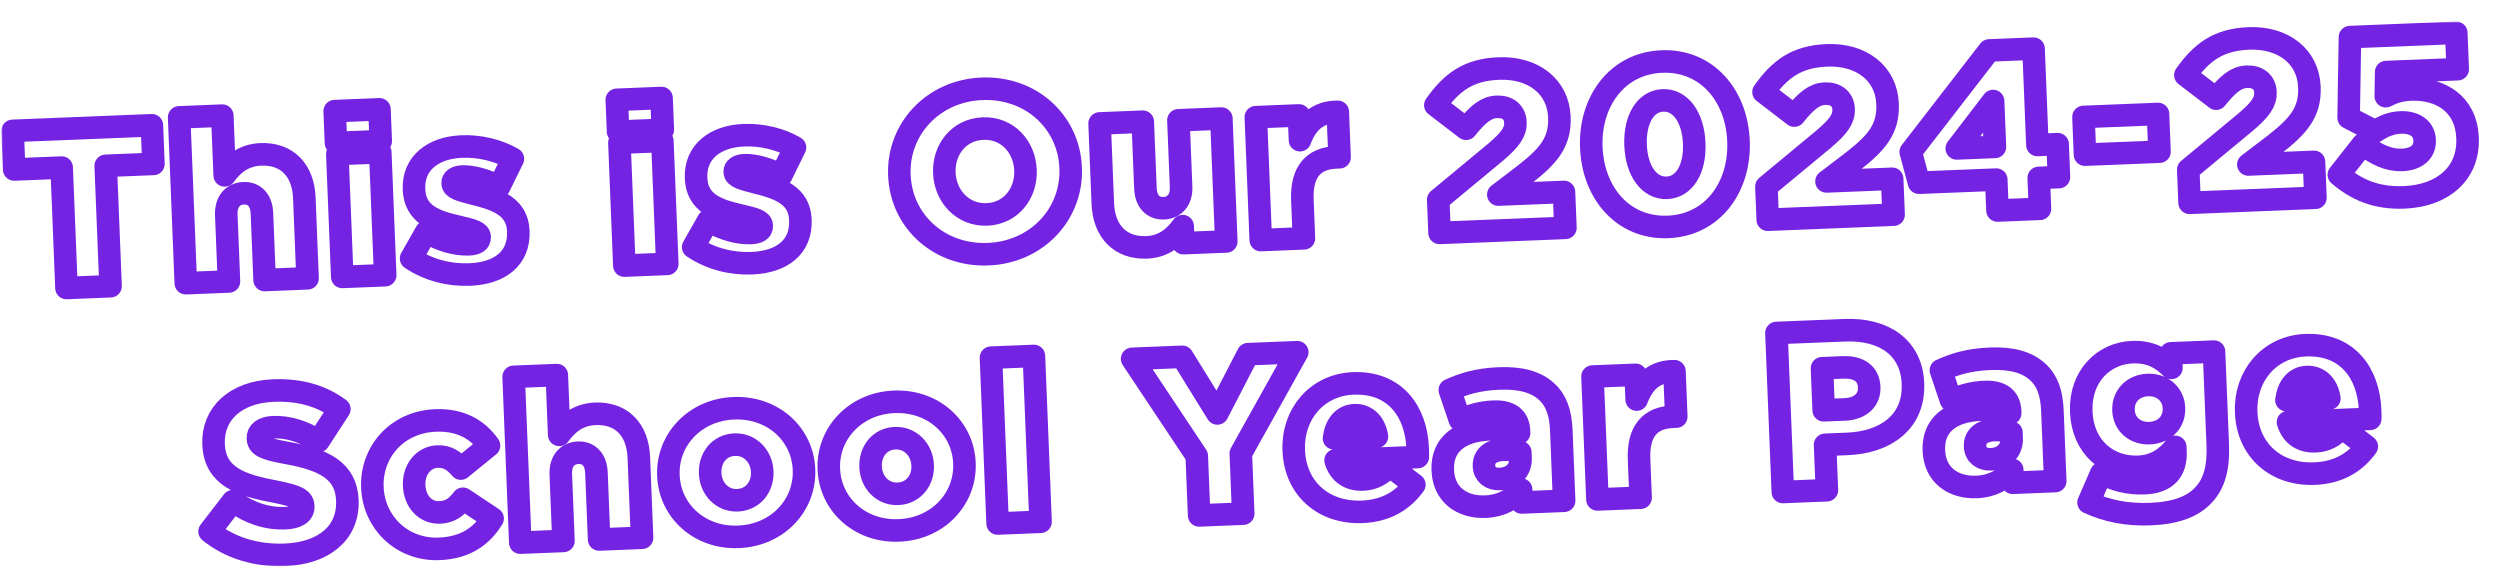 <svg xmlns="http://www.w3.org/2000/svg" fill="none" viewBox="0 0 651 148" height="148" width="651">
<g filter="url(#filter0_d_1765_827)">
<mask fill="black" height="142" width="646" y="0.654" x="5.185" maskUnits="userSpaceOnUse" id="path-1-outside-1_1765_827">
<rect height="142" width="646" y="0.654" x="5.185" fill="white"></rect>
<path d="M22.209 70.093L20.951 38.742L8.588 39.238L8.185 29.182L44.445 27.727L44.849 37.783L32.427 38.281L33.684 69.632L22.209 70.093Z"></path>
<path d="M53.277 68.846L51.545 25.665L62.784 25.214L63.408 40.771C65.372 38.026 68.232 35.482 72.787 35.3C79.589 35.027 83.851 39.358 84.143 46.634L84.983 67.574L73.803 68.023L73.108 50.691C72.966 47.142 71.056 45.323 68.335 45.432C65.614 45.541 63.679 47.514 63.821 51.064L64.516 68.395L53.277 68.846Z"></path>
<path d="M92.384 32.321L92.052 24.04L103.705 23.572L104.037 31.854L92.384 32.321ZM94.021 67.212L92.737 35.21L103.917 34.762L105.201 66.763L94.021 67.212Z"></path>
<path d="M127.221 66.591C121.838 66.807 116.45 65.423 111.945 62.404L115.874 55.493C119.639 57.771 123.652 58.854 126.964 58.721C128.917 58.643 129.839 58.013 129.794 56.889L129.789 56.771C129.737 55.47 127.882 55.011 124.472 54.2C118.077 52.797 112.963 50.87 112.707 44.481L112.702 44.363C112.429 37.56 117.72 33.556 125.114 33.26C129.787 33.072 134.692 34.238 138.454 36.457L134.894 43.709C131.505 41.95 127.852 40.97 125.309 41.072C123.593 41.141 122.732 41.828 122.77 42.774L122.775 42.892C122.824 44.134 124.741 44.65 128.094 45.523C134.494 47.043 139.61 49.03 139.859 55.241L139.864 55.36C140.146 62.399 135.029 66.277 127.221 66.591Z"></path>
<path d="M165.839 29.374L165.507 21.093L177.16 20.625L177.493 28.907L165.839 29.374ZM167.476 64.265L166.192 32.263L177.372 31.815L178.656 63.816L167.476 64.265Z"></path>
<path d="M200.676 63.644C195.293 63.86 189.906 62.476 185.4 59.458L189.329 52.546C193.094 54.824 197.107 55.907 200.42 55.774C202.372 55.696 203.295 55.066 203.249 53.943L203.245 53.824C203.192 52.523 201.337 52.064 197.928 51.253C191.532 49.85 186.419 47.923 186.162 41.534L186.158 41.416C185.885 34.613 191.175 30.609 198.569 30.313C203.242 30.125 208.147 31.291 211.909 33.51L208.349 40.763C204.961 39.003 201.307 38.023 198.764 38.126C197.048 38.194 196.187 38.881 196.225 39.827L196.23 39.945C196.28 41.188 198.196 41.703 201.549 42.576C207.95 44.096 213.065 46.084 213.315 52.294L213.319 52.413C213.602 59.452 208.484 63.331 200.676 63.644Z"></path>
<path d="M262.2 61.294C249.424 61.807 239.577 52.663 239.1 40.773L239.095 40.655C238.618 28.765 247.814 18.739 260.591 18.226C273.368 17.714 283.215 26.858 283.691 38.747L283.696 38.866C284.173 50.755 274.977 60.782 262.2 61.294ZM261.903 50.938C268.174 50.686 272.169 45.431 271.93 39.456L271.925 39.338C271.683 33.304 267.217 28.329 260.888 28.583C254.559 28.837 250.563 34.092 250.803 40.067L250.807 40.185C251.047 46.159 255.574 51.192 261.903 50.938Z"></path>
<path d="M303.487 59.519C296.685 59.792 292.361 55.404 292.069 48.128L291.232 27.247L302.471 26.796L303.166 44.128C303.306 47.618 305.216 49.437 307.937 49.328C310.658 49.219 312.593 47.245 312.453 43.755L311.758 26.424L322.938 25.975L324.221 57.977L313.042 58.425L312.864 53.989C310.9 56.733 308.042 59.337 303.487 59.519Z"></path>
<path d="M333.2 57.616L331.916 25.615L343.155 25.164L343.414 31.611C345.072 27.161 347.916 24.203 353.249 24.226L353.723 36.056L352.777 36.094C346.921 36.329 343.744 39.834 344.038 47.169L344.439 57.165L333.2 57.616Z"></path>
<path d="M379.758 55.748L379.411 47.112L394.434 34.66C398.158 31.489 399.618 29.475 399.518 26.991C399.412 24.329 397.514 22.805 394.674 22.919C391.894 23.031 389.772 24.775 386.668 28.632L378.661 22.495C382.867 16.58 387.177 13.267 395.163 12.946C404.213 12.583 410.64 17.717 410.954 25.525L410.958 25.643C411.224 32.268 407.931 35.837 401.957 40.52L395.058 45.773L412.153 45.088L412.528 54.434L379.758 55.748Z"></path>
<path d="M439.24 54.192C427.469 54.664 419.745 45.257 419.275 33.545L419.27 33.427C418.8 21.715 425.86 11.596 437.631 11.124C449.402 10.652 457.127 20.058 457.596 31.771L457.601 31.889C458.071 43.601 451.071 53.717 439.24 54.192ZM438.951 44.013C443.564 43.828 446.335 39.036 446.071 32.47L446.066 32.352C445.801 25.727 442.532 21.059 437.919 21.244C433.364 21.427 430.535 26.221 430.8 32.846L430.805 32.964C431.071 39.589 434.337 44.198 438.951 44.013Z"></path>
<path d="M465.217 52.32L464.87 43.684L479.894 31.232C483.617 28.061 485.077 26.047 484.977 23.562C484.871 20.901 482.973 19.377 480.133 19.491C477.353 19.602 475.231 21.346 472.127 25.204L464.12 19.067C468.326 13.151 472.637 9.838 480.622 9.518C489.672 9.155 496.099 14.288 496.413 22.096L496.417 22.215C496.683 28.84 493.39 32.408 487.416 37.092L480.517 42.345L497.612 41.659L497.987 51.005L465.217 52.32Z"></path>
<path d="M525.042 49.92L524.719 41.875L504.607 42.682L502.449 34.652L522.896 8.237L534.43 7.774L535.437 32.854L540.701 32.643L541.045 41.22L535.781 41.431L536.103 49.476L525.042 49.92ZM514.44 33.756L524.378 33.357L523.898 21.409L514.44 33.756Z"></path>
<path d="M547.829 35.379L547.435 25.56L566.837 24.781L567.231 34.6L547.829 35.379Z"></path>
<path d="M575.065 47.913L574.718 39.277L589.741 26.825C593.465 23.654 594.925 21.64 594.825 19.156C594.718 16.494 592.821 14.97 589.981 15.084C587.201 15.196 585.079 16.94 581.975 20.797L573.968 14.66C578.174 8.744 582.484 5.431 590.47 5.111C599.52 4.748 605.947 9.882 606.26 17.69L606.265 17.808C606.531 24.433 603.238 28.002 597.264 32.685L590.365 37.938L607.46 37.252L607.835 46.599L575.065 47.913Z"></path>
<path d="M630.939 46.501C623.604 46.795 618.415 44.456 613.935 40.607L620.193 32.654C623.619 35.36 626.88 36.888 630.429 36.746C634.215 36.594 636.387 34.611 636.268 31.653L636.263 31.535C636.142 28.518 633.587 26.843 629.978 26.988C627.435 27.09 625.341 28.063 623.436 29.324L616.48 25.752L616.823 4.765L644.506 3.654L644.886 13.118L626.253 13.866L626.149 20.15C628.007 19.187 629.935 18.517 632.715 18.406C640.168 18.107 647.078 21.977 647.438 30.968L647.443 31.086C647.811 40.255 640.995 46.098 630.939 46.501Z"></path>
<path d="M79.147 139.576C71.812 139.871 64.798 137.841 59.469 133.493L65.552 125.606C69.823 128.693 74.387 130.228 79.178 130.036C82.314 129.91 83.927 128.779 83.856 127.005L83.851 126.886C83.78 125.112 82.384 124.279 76.651 123.146C67.756 121.489 60.854 119.277 60.515 110.819L60.51 110.7C60.202 103.01 66.071 97.206 76.009 96.807C83.048 96.525 88.625 98.197 93.265 101.625L87.853 109.959C83.958 107.39 79.763 106.195 76.095 106.342C73.315 106.454 71.999 107.632 72.061 109.17L72.066 109.289C72.142 111.182 73.595 111.953 79.444 113.022C88.991 114.712 95.03 117.551 95.341 125.3L95.346 125.418C95.685 133.877 89.202 139.173 79.147 139.576Z"></path>
<path d="M119.275 138.026C109.574 138.415 102.231 131.126 101.868 122.076L101.863 121.957C101.5 112.907 108.174 104.996 118.289 104.59C124.855 104.327 129.346 106.991 132.238 111.141L124.894 117.123C123.214 115.117 121.446 113.884 118.784 113.991C115.117 114.138 112.585 117.498 112.742 121.402L112.747 121.521C112.913 125.661 115.641 128.692 119.427 128.54C122.148 128.431 123.814 127.12 125.446 124.981L133.177 130.121C130.395 134.617 126.255 137.746 119.275 138.026Z"></path>
<path d="M140.381 136.409L138.649 93.228L149.888 92.777L150.512 108.334C152.475 105.589 155.336 103.045 159.89 102.862C166.693 102.589 170.955 106.921 171.247 114.197L172.087 135.137L160.907 135.585L160.212 118.254C160.069 114.705 158.159 112.885 155.438 112.994C152.717 113.104 150.782 115.077 150.925 118.626L151.62 135.958L140.381 136.409Z"></path>
<path d="M197.186 134.9C187.011 135.308 179.316 128.093 178.951 118.983L178.946 118.865C178.58 109.755 185.727 101.826 195.961 101.415C206.194 101.005 213.89 108.22 214.255 117.33L214.26 117.448C214.625 126.558 207.478 134.487 197.186 134.9ZM196.922 125.372C201.003 125.208 203.535 121.848 203.381 118.003L203.376 117.885C203.217 113.922 200.185 110.725 196.222 110.884C192.141 111.048 189.668 114.406 189.825 118.31L189.83 118.428C189.986 122.332 192.959 125.531 196.922 125.372Z"></path>
<path d="M238.962 133.224C228.788 133.632 221.092 126.417 220.727 117.307L220.722 117.189C220.357 108.079 227.504 100.15 237.737 99.739C247.971 99.329 255.666 106.544 256.031 115.654L256.036 115.772C256.402 124.882 249.255 132.811 238.962 133.224ZM238.698 123.696C242.78 123.532 245.311 120.172 245.157 116.327L245.152 116.209C244.993 112.246 241.962 109.049 237.999 109.208C233.917 109.372 231.445 112.73 231.602 116.634L231.606 116.752C231.763 120.656 234.735 123.855 238.698 123.696Z"></path>
<path d="M264.677 131.422L262.945 88.241L274.125 87.793L275.857 130.974L264.677 131.422Z"></path>
<path d="M317.153 129.317L316.531 113.819L299.698 88.544L312.771 88.02L321.894 102.762L329.866 87.334L342.702 86.819L328 113.181L328.628 128.857L317.153 129.317Z"></path>
<path d="M359.614 128.384C349.558 128.787 342.189 122.329 341.793 112.45L341.788 112.332C341.413 102.986 347.801 95.324 357.265 94.944C368.268 94.503 373.68 102.402 374.057 111.808C374.086 112.517 374.119 113.346 374.091 114.117L352.677 114.976C353.705 118.43 356.319 120.103 359.809 119.963C362.53 119.854 364.56 118.765 366.777 116.425L373.195 121.322C370.275 125.349 365.943 128.13 359.614 128.384ZM352.27 109.245L363.45 108.797C362.893 105.264 360.673 103.102 357.598 103.225C354.64 103.344 352.719 105.672 352.27 109.245Z"></path>
<path d="M391.699 127.038C385.606 127.282 380.85 123.918 380.596 117.589L380.591 117.47C380.323 110.786 385.216 107.213 392.728 106.911C395.685 106.793 398.605 107.209 400.468 107.845L400.446 107.313C400.311 103.941 398.165 102.131 393.846 102.304C390.475 102.44 387.901 103.254 385.045 104.435L382.422 96.66C385.971 95.037 389.776 93.877 395.277 93.656C401.015 93.426 404.973 94.63 407.619 97.071C410.139 99.34 411.278 102.612 411.458 107.108L412.196 125.504L401.135 125.948L400.999 122.576C398.849 125.092 395.898 126.869 391.699 127.038ZM395.439 119.837C398.751 119.704 400.975 117.541 400.847 114.347L400.788 112.868C399.586 112.442 397.974 112.152 396.318 112.218C393.064 112.349 391.233 113.962 391.331 116.388L391.335 116.506C391.423 118.695 393.132 119.93 395.439 119.837Z"></path>
<path d="M420.87 125.156L419.586 93.155L430.825 92.704L431.084 99.152C432.742 94.701 435.585 91.743 440.919 91.766L441.393 103.596L440.447 103.634C434.591 103.869 431.413 107.374 431.708 114.709L432.109 124.705L420.87 125.156Z"></path>
<path d="M469.143 123.22L467.482 81.813L485.286 81.099C495.697 80.681 502.657 85.793 503.022 94.903L503.027 95.021C503.421 104.84 496.115 110.288 485.881 110.699L480.144 110.929L480.618 122.759L469.143 123.22ZM479.783 101.938L485.284 101.717C489.307 101.556 491.762 99.265 491.632 96.011L491.627 95.893C491.485 92.344 488.867 90.612 484.786 90.776L479.344 90.995L479.783 101.938Z"></path>
<path d="M519.581 121.907C513.488 122.152 508.732 118.788 508.478 112.458L508.473 112.34C508.205 105.656 513.098 102.082 520.61 101.781C523.568 101.662 526.488 102.078 528.35 102.715L528.329 102.182C528.193 98.811 526.047 97.001 521.729 97.174C518.357 97.309 515.783 98.124 512.927 99.305L510.305 91.53C513.854 89.906 517.658 88.746 523.159 88.526C528.897 88.296 532.856 89.499 535.501 91.941C538.022 94.21 539.16 97.482 539.34 101.977L540.078 120.374L529.017 120.818L528.882 117.446C526.731 119.961 523.781 121.739 519.581 121.907ZM523.321 114.707C526.634 114.574 528.857 112.411 528.729 109.217L528.67 107.738C527.468 107.312 525.857 107.021 524.2 107.088C520.947 107.218 519.116 108.832 519.213 111.257L519.218 111.376C519.306 113.564 521.014 114.799 523.321 114.707Z"></path>
<path d="M564.871 128.977C558.719 129.224 553.462 128.132 548.753 125.951L552.062 118.353C555.569 120.108 559.045 121.094 563.363 120.921C568.923 120.698 571.592 117.806 571.388 112.719L571.338 111.477C569.195 114.17 566.325 116.477 561.711 116.662C553.844 116.978 547.227 111.555 546.86 102.387L546.855 102.269C546.485 93.041 552.764 87.101 560.099 86.807C564.949 86.612 567.867 88.45 570.335 90.899L570.183 87.113L581.422 86.662L582.397 110.974C582.632 116.83 581.497 121.023 578.769 123.917C575.989 126.991 571.555 128.709 564.871 128.977ZM564.677 107.893C568.522 107.739 571.136 104.968 570.994 101.419L570.989 101.3C570.847 97.751 567.96 95.201 564.174 95.353C560.329 95.507 557.715 98.278 557.86 101.886L557.864 102.005C558.007 105.554 560.832 108.047 564.677 107.893Z"></path>
<path d="M607.627 118.434C597.571 118.838 590.202 112.379 589.806 102.501L589.801 102.382C589.426 93.036 595.814 85.374 605.278 84.994C616.28 84.553 621.693 92.453 622.07 101.858C622.098 102.568 622.132 103.396 622.103 104.167L600.69 105.026C601.717 108.481 604.332 110.153 607.822 110.013C610.543 109.904 612.573 108.815 614.79 106.475L621.207 111.372C618.288 115.4 613.956 118.18 607.627 118.434ZM600.282 99.296L611.462 98.847C610.906 95.315 608.686 93.152 605.61 93.276C602.653 93.394 600.732 95.723 600.282 99.296Z"></path>
</mask>
<path fill="white" d="M22.209 70.093L20.951 38.742L8.588 39.238L8.185 29.182L44.445 27.727L44.849 37.783L32.427 38.281L33.684 69.632L22.209 70.093Z"></path>
<path fill="white" d="M53.277 68.846L51.545 25.665L62.784 25.214L63.408 40.771C65.372 38.026 68.232 35.482 72.787 35.3C79.589 35.027 83.851 39.358 84.143 46.634L84.983 67.574L73.803 68.023L73.108 50.691C72.966 47.142 71.056 45.323 68.335 45.432C65.614 45.541 63.679 47.514 63.821 51.064L64.516 68.395L53.277 68.846Z"></path>
<path fill="white" d="M92.384 32.321L92.052 24.04L103.705 23.572L104.037 31.854L92.384 32.321ZM94.021 67.212L92.737 35.21L103.917 34.762L105.201 66.763L94.021 67.212Z"></path>
<path fill="white" d="M127.221 66.591C121.838 66.807 116.45 65.423 111.945 62.404L115.874 55.493C119.639 57.771 123.652 58.854 126.964 58.721C128.917 58.643 129.839 58.013 129.794 56.889L129.789 56.771C129.737 55.47 127.882 55.011 124.472 54.2C118.077 52.797 112.963 50.87 112.707 44.481L112.702 44.363C112.429 37.56 117.72 33.556 125.114 33.26C129.787 33.072 134.692 34.238 138.454 36.457L134.894 43.709C131.505 41.95 127.852 40.97 125.309 41.072C123.593 41.141 122.732 41.828 122.77 42.774L122.775 42.892C122.824 44.134 124.741 44.65 128.094 45.523C134.494 47.043 139.61 49.03 139.859 55.241L139.864 55.36C140.146 62.399 135.029 66.277 127.221 66.591Z"></path>
<path fill="white" d="M165.839 29.374L165.507 21.093L177.16 20.625L177.493 28.907L165.839 29.374ZM167.476 64.265L166.192 32.263L177.372 31.815L178.656 63.816L167.476 64.265Z"></path>
<path fill="white" d="M200.676 63.644C195.293 63.86 189.906 62.476 185.4 59.458L189.329 52.546C193.094 54.824 197.107 55.907 200.42 55.774C202.372 55.696 203.295 55.066 203.249 53.943L203.245 53.824C203.192 52.523 201.337 52.064 197.928 51.253C191.532 49.85 186.419 47.923 186.162 41.534L186.158 41.416C185.885 34.613 191.175 30.609 198.569 30.313C203.242 30.125 208.147 31.291 211.909 33.51L208.349 40.763C204.961 39.003 201.307 38.023 198.764 38.126C197.048 38.194 196.187 38.881 196.225 39.827L196.23 39.945C196.28 41.188 198.196 41.703 201.549 42.576C207.95 44.096 213.065 46.084 213.315 52.294L213.319 52.413C213.602 59.452 208.484 63.331 200.676 63.644Z"></path>
<path fill="white" d="M262.2 61.294C249.424 61.807 239.577 52.663 239.1 40.773L239.095 40.655C238.618 28.765 247.814 18.739 260.591 18.226C273.368 17.714 283.215 26.858 283.691 38.747L283.696 38.866C284.173 50.755 274.977 60.782 262.2 61.294ZM261.903 50.938C268.174 50.686 272.169 45.431 271.93 39.456L271.925 39.338C271.683 33.304 267.217 28.329 260.888 28.583C254.559 28.837 250.563 34.092 250.803 40.067L250.807 40.185C251.047 46.159 255.574 51.192 261.903 50.938Z"></path>
<path fill="white" d="M303.487 59.519C296.685 59.792 292.361 55.404 292.069 48.128L291.232 27.247L302.471 26.796L303.166 44.128C303.306 47.618 305.216 49.437 307.937 49.328C310.658 49.219 312.593 47.245 312.453 43.755L311.758 26.424L322.938 25.975L324.221 57.977L313.042 58.425L312.864 53.989C310.9 56.733 308.042 59.337 303.487 59.519Z"></path>
<path fill="white" d="M333.2 57.616L331.916 25.615L343.155 25.164L343.414 31.611C345.072 27.161 347.916 24.203 353.249 24.226L353.723 36.056L352.777 36.094C346.921 36.329 343.744 39.834 344.038 47.169L344.439 57.165L333.2 57.616Z"></path>
<path fill="white" d="M379.758 55.748L379.411 47.112L394.434 34.66C398.158 31.489 399.618 29.475 399.518 26.991C399.412 24.329 397.514 22.805 394.674 22.919C391.894 23.031 389.772 24.775 386.668 28.632L378.661 22.495C382.867 16.58 387.177 13.267 395.163 12.946C404.213 12.583 410.64 17.717 410.954 25.525L410.958 25.643C411.224 32.268 407.931 35.837 401.957 40.52L395.058 45.773L412.153 45.088L412.528 54.434L379.758 55.748Z"></path>
<path fill="white" d="M439.24 54.192C427.469 54.664 419.745 45.257 419.275 33.545L419.27 33.427C418.8 21.715 425.86 11.596 437.631 11.124C449.402 10.652 457.127 20.058 457.596 31.771L457.601 31.889C458.071 43.601 451.071 53.717 439.24 54.192ZM438.951 44.013C443.564 43.828 446.335 39.036 446.071 32.47L446.066 32.352C445.801 25.727 442.532 21.059 437.919 21.244C433.364 21.427 430.535 26.221 430.8 32.846L430.805 32.964C431.071 39.589 434.337 44.198 438.951 44.013Z"></path>
<path fill="white" d="M465.217 52.32L464.87 43.684L479.894 31.232C483.617 28.061 485.077 26.047 484.977 23.562C484.871 20.901 482.973 19.377 480.133 19.491C477.353 19.602 475.231 21.346 472.127 25.204L464.12 19.067C468.326 13.151 472.637 9.838 480.622 9.518C489.672 9.155 496.099 14.288 496.413 22.096L496.417 22.215C496.683 28.84 493.39 32.408 487.416 37.092L480.517 42.345L497.612 41.659L497.987 51.005L465.217 52.32Z"></path>
<path fill="white" d="M525.042 49.92L524.719 41.875L504.607 42.682L502.449 34.652L522.896 8.237L534.43 7.774L535.437 32.854L540.701 32.643L541.045 41.22L535.781 41.431L536.103 49.476L525.042 49.92ZM514.44 33.756L524.378 33.357L523.898 21.409L514.44 33.756Z"></path>
<path fill="white" d="M547.829 35.379L547.435 25.56L566.837 24.781L567.231 34.6L547.829 35.379Z"></path>
<path fill="white" d="M575.065 47.913L574.718 39.277L589.741 26.825C593.465 23.654 594.925 21.64 594.825 19.156C594.718 16.494 592.821 14.97 589.981 15.084C587.201 15.196 585.079 16.94 581.975 20.797L573.968 14.66C578.174 8.744 582.484 5.431 590.47 5.111C599.52 4.748 605.947 9.882 606.26 17.69L606.265 17.808C606.531 24.433 603.238 28.002 597.264 32.685L590.365 37.938L607.46 37.252L607.835 46.599L575.065 47.913Z"></path>
<path fill="white" d="M630.939 46.501C623.604 46.795 618.415 44.456 613.935 40.607L620.193 32.654C623.619 35.36 626.88 36.888 630.429 36.746C634.215 36.594 636.387 34.611 636.268 31.653L636.263 31.535C636.142 28.518 633.587 26.843 629.978 26.988C627.435 27.09 625.341 28.063 623.436 29.324L616.48 25.752L616.823 4.765L644.506 3.654L644.886 13.118L626.253 13.866L626.149 20.15C628.007 19.187 629.935 18.517 632.715 18.406C640.168 18.107 647.078 21.977 647.438 30.968L647.443 31.086C647.811 40.255 640.995 46.098 630.939 46.501Z"></path>
<path fill="white" d="M79.147 139.576C71.812 139.871 64.798 137.841 59.469 133.493L65.552 125.606C69.823 128.693 74.387 130.228 79.178 130.036C82.314 129.91 83.927 128.779 83.856 127.005L83.851 126.886C83.78 125.112 82.384 124.279 76.651 123.146C67.756 121.489 60.854 119.277 60.515 110.819L60.51 110.7C60.202 103.01 66.071 97.206 76.009 96.807C83.048 96.525 88.625 98.197 93.265 101.625L87.853 109.959C83.958 107.39 79.763 106.195 76.095 106.342C73.315 106.454 71.999 107.632 72.061 109.17L72.066 109.289C72.142 111.182 73.595 111.953 79.444 113.022C88.991 114.712 95.03 117.551 95.341 125.3L95.346 125.418C95.685 133.877 89.202 139.173 79.147 139.576Z"></path>
<path fill="white" d="M119.275 138.026C109.574 138.415 102.231 131.126 101.868 122.076L101.863 121.957C101.5 112.907 108.174 104.996 118.289 104.59C124.855 104.327 129.346 106.991 132.238 111.141L124.894 117.123C123.214 115.117 121.446 113.884 118.784 113.991C115.117 114.138 112.585 117.498 112.742 121.402L112.747 121.521C112.913 125.661 115.641 128.692 119.427 128.54C122.148 128.431 123.814 127.12 125.446 124.981L133.177 130.121C130.395 134.617 126.255 137.746 119.275 138.026Z"></path>
<path fill="white" d="M140.381 136.409L138.649 93.228L149.888 92.777L150.512 108.334C152.475 105.589 155.336 103.045 159.89 102.862C166.693 102.589 170.955 106.921 171.247 114.197L172.087 135.137L160.907 135.585L160.212 118.254C160.069 114.705 158.159 112.885 155.438 112.994C152.717 113.104 150.782 115.077 150.925 118.626L151.62 135.958L140.381 136.409Z"></path>
<path fill="white" d="M197.186 134.9C187.011 135.308 179.316 128.093 178.951 118.983L178.946 118.865C178.58 109.755 185.727 101.826 195.961 101.415C206.194 101.005 213.89 108.22 214.255 117.33L214.26 117.448C214.625 126.558 207.478 134.487 197.186 134.9ZM196.922 125.372C201.003 125.208 203.535 121.848 203.381 118.003L203.376 117.885C203.217 113.922 200.185 110.725 196.222 110.884C192.141 111.048 189.668 114.406 189.825 118.31L189.83 118.428C189.986 122.332 192.959 125.531 196.922 125.372Z"></path>
<path fill="white" d="M238.962 133.224C228.788 133.632 221.092 126.417 220.727 117.307L220.722 117.189C220.357 108.079 227.504 100.15 237.737 99.739C247.971 99.329 255.666 106.544 256.031 115.654L256.036 115.772C256.402 124.882 249.255 132.811 238.962 133.224ZM238.698 123.696C242.78 123.532 245.311 120.172 245.157 116.327L245.152 116.209C244.993 112.246 241.962 109.049 237.999 109.208C233.917 109.372 231.445 112.73 231.602 116.634L231.606 116.752C231.763 120.656 234.735 123.855 238.698 123.696Z"></path>
<path fill="white" d="M264.677 131.422L262.945 88.241L274.125 87.793L275.857 130.974L264.677 131.422Z"></path>
<path fill="white" d="M317.153 129.317L316.531 113.819L299.698 88.544L312.771 88.02L321.894 102.762L329.866 87.334L342.702 86.819L328 113.181L328.628 128.857L317.153 129.317Z"></path>
<path fill="white" d="M359.614 128.384C349.558 128.787 342.189 122.329 341.793 112.45L341.788 112.332C341.413 102.986 347.801 95.324 357.265 94.944C368.268 94.503 373.68 102.402 374.057 111.808C374.086 112.517 374.119 113.346 374.091 114.117L352.677 114.976C353.705 118.43 356.319 120.103 359.809 119.963C362.53 119.854 364.56 118.765 366.777 116.425L373.195 121.322C370.275 125.349 365.943 128.13 359.614 128.384ZM352.27 109.245L363.45 108.797C362.893 105.264 360.673 103.102 357.598 103.225C354.64 103.344 352.719 105.672 352.27 109.245Z"></path>
<path fill="white" d="M391.699 127.038C385.606 127.282 380.85 123.918 380.596 117.589L380.591 117.47C380.323 110.786 385.216 107.213 392.728 106.911C395.685 106.793 398.605 107.209 400.468 107.845L400.446 107.313C400.311 103.941 398.165 102.131 393.846 102.304C390.475 102.44 387.901 103.254 385.045 104.435L382.422 96.66C385.971 95.037 389.776 93.877 395.277 93.656C401.015 93.426 404.973 94.63 407.619 97.071C410.139 99.34 411.278 102.612 411.458 107.108L412.196 125.504L401.135 125.948L400.999 122.576C398.849 125.092 395.898 126.869 391.699 127.038ZM395.439 119.837C398.751 119.704 400.975 117.541 400.847 114.347L400.788 112.868C399.586 112.442 397.974 112.152 396.318 112.218C393.064 112.349 391.233 113.962 391.331 116.388L391.335 116.506C391.423 118.695 393.132 119.93 395.439 119.837Z"></path>
<path fill="white" d="M420.87 125.156L419.586 93.155L430.825 92.704L431.084 99.152C432.742 94.701 435.585 91.743 440.919 91.766L441.393 103.596L440.447 103.634C434.591 103.869 431.413 107.374 431.708 114.709L432.109 124.705L420.87 125.156Z"></path>
<path fill="white" d="M469.143 123.22L467.482 81.813L485.286 81.099C495.697 80.681 502.657 85.793 503.022 94.903L503.027 95.021C503.421 104.84 496.115 110.288 485.881 110.699L480.144 110.929L480.618 122.759L469.143 123.22ZM479.783 101.938L485.284 101.717C489.307 101.556 491.762 99.265 491.632 96.011L491.627 95.893C491.485 92.344 488.867 90.612 484.786 90.776L479.344 90.995L479.783 101.938Z"></path>
<path fill="white" d="M519.581 121.907C513.488 122.152 508.732 118.788 508.478 112.458L508.473 112.34C508.205 105.656 513.098 102.082 520.61 101.781C523.568 101.662 526.488 102.078 528.35 102.715L528.329 102.182C528.193 98.811 526.047 97.001 521.729 97.174C518.357 97.309 515.783 98.124 512.927 99.305L510.305 91.53C513.854 89.906 517.658 88.746 523.159 88.526C528.897 88.296 532.856 89.499 535.501 91.941C538.022 94.21 539.16 97.482 539.34 101.977L540.078 120.374L529.017 120.818L528.882 117.446C526.731 119.961 523.781 121.739 519.581 121.907ZM523.321 114.707C526.634 114.574 528.857 112.411 528.729 109.217L528.67 107.738C527.468 107.312 525.857 107.021 524.2 107.088C520.947 107.218 519.116 108.832 519.213 111.257L519.218 111.376C519.306 113.564 521.014 114.799 523.321 114.707Z"></path>
<path fill="white" d="M564.871 128.977C558.719 129.224 553.462 128.132 548.753 125.951L552.062 118.353C555.569 120.108 559.045 121.094 563.363 120.921C568.923 120.698 571.592 117.806 571.388 112.719L571.338 111.477C569.195 114.17 566.325 116.477 561.711 116.662C553.844 116.978 547.227 111.555 546.86 102.387L546.855 102.269C546.485 93.041 552.764 87.101 560.099 86.807C564.949 86.612 567.867 88.45 570.335 90.899L570.183 87.113L581.422 86.662L582.397 110.974C582.632 116.83 581.497 121.023 578.769 123.917C575.989 126.991 571.555 128.709 564.871 128.977ZM564.677 107.893C568.522 107.739 571.136 104.968 570.994 101.419L570.989 101.3C570.847 97.751 567.96 95.201 564.174 95.353C560.329 95.507 557.715 98.278 557.86 101.886L557.864 102.005C558.007 105.554 560.832 108.047 564.677 107.893Z"></path>
<path fill="white" d="M607.627 118.434C597.571 118.838 590.202 112.379 589.806 102.501L589.801 102.382C589.426 93.036 595.814 85.374 605.278 84.994C616.28 84.553 621.693 92.453 622.07 101.858C622.098 102.568 622.132 103.396 622.103 104.167L600.69 105.026C601.717 108.481 604.332 110.153 607.822 110.013C610.543 109.904 612.573 108.815 614.79 106.475L621.207 111.372C618.288 115.4 613.956 118.18 607.627 118.434ZM600.282 99.296L611.462 98.847C610.906 95.315 608.686 93.152 605.61 93.276C602.653 93.394 600.732 95.723 600.282 99.296Z"></path>
<path mask="url(#path-1-outside-1_1765_827)" stroke-linejoin="round" stroke-width="5.875" stroke="#7523E3" d="M22.209 70.093L20.951 38.742L8.588 39.238L8.185 29.182L44.445 27.727L44.849 37.783L32.427 38.281L33.684 69.632L22.209 70.093Z"></path>
<path mask="url(#path-1-outside-1_1765_827)" stroke-linejoin="round" stroke-width="5.875" stroke="#7523E3" d="M53.277 68.846L51.545 25.665L62.784 25.214L63.408 40.771C65.372 38.026 68.232 35.482 72.787 35.3C79.589 35.027 83.851 39.358 84.143 46.634L84.983 67.574L73.803 68.023L73.108 50.691C72.966 47.142 71.056 45.323 68.335 45.432C65.614 45.541 63.679 47.514 63.821 51.064L64.516 68.395L53.277 68.846Z"></path>
<path mask="url(#path-1-outside-1_1765_827)" stroke-linejoin="round" stroke-width="5.875" stroke="#7523E3" d="M92.384 32.321L92.052 24.04L103.705 23.572L104.037 31.854L92.384 32.321ZM94.021 67.212L92.737 35.21L103.917 34.762L105.201 66.763L94.021 67.212Z"></path>
<path mask="url(#path-1-outside-1_1765_827)" stroke-linejoin="round" stroke-width="5.875" stroke="#7523E3" d="M127.221 66.591C121.838 66.807 116.45 65.423 111.945 62.404L115.874 55.493C119.639 57.771 123.652 58.854 126.964 58.721C128.917 58.643 129.839 58.013 129.794 56.889L129.789 56.771C129.737 55.47 127.882 55.011 124.472 54.2C118.077 52.797 112.963 50.87 112.707 44.481L112.702 44.363C112.429 37.56 117.72 33.556 125.114 33.26C129.787 33.072 134.692 34.238 138.454 36.457L134.894 43.709C131.505 41.95 127.852 40.97 125.309 41.072C123.593 41.141 122.732 41.828 122.77 42.774L122.775 42.892C122.824 44.134 124.741 44.65 128.094 45.523C134.494 47.043 139.61 49.03 139.859 55.241L139.864 55.36C140.146 62.399 135.029 66.277 127.221 66.591Z"></path>
<path mask="url(#path-1-outside-1_1765_827)" stroke-linejoin="round" stroke-width="5.875" stroke="#7523E3" d="M165.839 29.374L165.507 21.093L177.16 20.625L177.493 28.907L165.839 29.374ZM167.476 64.265L166.192 32.263L177.372 31.815L178.656 63.816L167.476 64.265Z"></path>
<path mask="url(#path-1-outside-1_1765_827)" stroke-linejoin="round" stroke-width="5.875" stroke="#7523E3" d="M200.676 63.644C195.293 63.86 189.906 62.476 185.4 59.458L189.329 52.546C193.094 54.824 197.107 55.907 200.42 55.774C202.372 55.696 203.295 55.066 203.249 53.943L203.245 53.824C203.192 52.523 201.337 52.064 197.928 51.253C191.532 49.85 186.419 47.923 186.162 41.534L186.158 41.416C185.885 34.613 191.175 30.609 198.569 30.313C203.242 30.125 208.147 31.291 211.909 33.51L208.349 40.763C204.961 39.003 201.307 38.023 198.764 38.126C197.048 38.194 196.187 38.881 196.225 39.827L196.23 39.945C196.28 41.188 198.196 41.703 201.549 42.576C207.95 44.096 213.065 46.084 213.315 52.294L213.319 52.413C213.602 59.452 208.484 63.331 200.676 63.644Z"></path>
<path mask="url(#path-1-outside-1_1765_827)" stroke-linejoin="round" stroke-width="5.875" stroke="#7523E3" d="M262.2 61.294C249.424 61.807 239.577 52.663 239.1 40.773L239.095 40.655C238.618 28.765 247.814 18.739 260.591 18.226C273.368 17.714 283.215 26.858 283.691 38.747L283.696 38.866C284.173 50.755 274.977 60.782 262.2 61.294ZM261.903 50.938C268.174 50.686 272.169 45.431 271.93 39.456L271.925 39.338C271.683 33.304 267.217 28.329 260.888 28.583C254.559 28.837 250.563 34.092 250.803 40.067L250.807 40.185C251.047 46.159 255.574 51.192 261.903 50.938Z"></path>
<path mask="url(#path-1-outside-1_1765_827)" stroke-linejoin="round" stroke-width="5.875" stroke="#7523E3" d="M303.487 59.519C296.685 59.792 292.361 55.404 292.069 48.128L291.232 27.247L302.471 26.796L303.166 44.128C303.306 47.618 305.216 49.437 307.937 49.328C310.658 49.219 312.593 47.245 312.453 43.755L311.758 26.424L322.938 25.975L324.221 57.977L313.042 58.425L312.864 53.989C310.9 56.733 308.042 59.337 303.487 59.519Z"></path>
<path mask="url(#path-1-outside-1_1765_827)" stroke-linejoin="round" stroke-width="5.875" stroke="#7523E3" d="M333.2 57.616L331.916 25.615L343.155 25.164L343.414 31.611C345.072 27.161 347.916 24.203 353.249 24.226L353.723 36.056L352.777 36.094C346.921 36.329 343.744 39.834 344.038 47.169L344.439 57.165L333.2 57.616Z"></path>
<path mask="url(#path-1-outside-1_1765_827)" stroke-linejoin="round" stroke-width="5.875" stroke="#7523E3" d="M379.758 55.748L379.411 47.112L394.434 34.66C398.158 31.489 399.618 29.475 399.518 26.991C399.412 24.329 397.514 22.805 394.674 22.919C391.894 23.031 389.772 24.775 386.668 28.632L378.661 22.495C382.867 16.58 387.177 13.267 395.163 12.946C404.213 12.583 410.64 17.717 410.954 25.525L410.958 25.643C411.224 32.268 407.931 35.837 401.957 40.52L395.058 45.773L412.153 45.088L412.528 54.434L379.758 55.748Z"></path>
<path mask="url(#path-1-outside-1_1765_827)" stroke-linejoin="round" stroke-width="5.875" stroke="#7523E3" d="M439.24 54.192C427.469 54.664 419.745 45.257 419.275 33.545L419.27 33.427C418.8 21.715 425.86 11.596 437.631 11.124C449.402 10.652 457.127 20.058 457.596 31.771L457.601 31.889C458.071 43.601 451.071 53.717 439.24 54.192ZM438.951 44.013C443.564 43.828 446.335 39.036 446.071 32.47L446.066 32.352C445.801 25.727 442.532 21.059 437.919 21.244C433.364 21.427 430.535 26.221 430.8 32.846L430.805 32.964C431.071 39.589 434.337 44.198 438.951 44.013Z"></path>
<path mask="url(#path-1-outside-1_1765_827)" stroke-linejoin="round" stroke-width="5.875" stroke="#7523E3" d="M465.217 52.32L464.87 43.684L479.894 31.232C483.617 28.061 485.077 26.047 484.977 23.562C484.871 20.901 482.973 19.377 480.133 19.491C477.353 19.602 475.231 21.346 472.127 25.204L464.12 19.067C468.326 13.151 472.637 9.838 480.622 9.518C489.672 9.155 496.099 14.288 496.413 22.096L496.417 22.215C496.683 28.84 493.39 32.408 487.416 37.092L480.517 42.345L497.612 41.659L497.987 51.005L465.217 52.32Z"></path>
<path mask="url(#path-1-outside-1_1765_827)" stroke-linejoin="round" stroke-width="5.875" stroke="#7523E3" d="M525.042 49.92L524.719 41.875L504.607 42.682L502.449 34.652L522.896 8.237L534.43 7.774L535.437 32.854L540.701 32.643L541.045 41.22L535.781 41.431L536.103 49.476L525.042 49.92ZM514.44 33.756L524.378 33.357L523.898 21.409L514.44 33.756Z"></path>
<path mask="url(#path-1-outside-1_1765_827)" stroke-linejoin="round" stroke-width="5.875" stroke="#7523E3" d="M547.829 35.379L547.435 25.56L566.837 24.781L567.231 34.6L547.829 35.379Z"></path>
<path mask="url(#path-1-outside-1_1765_827)" stroke-linejoin="round" stroke-width="5.875" stroke="#7523E3" d="M575.065 47.913L574.718 39.277L589.741 26.825C593.465 23.654 594.925 21.64 594.825 19.156C594.718 16.494 592.821 14.97 589.981 15.084C587.201 15.196 585.079 16.94 581.975 20.797L573.968 14.66C578.174 8.744 582.484 5.431 590.47 5.111C599.52 4.748 605.947 9.882 606.26 17.69L606.265 17.808C606.531 24.433 603.238 28.002 597.264 32.685L590.365 37.938L607.46 37.252L607.835 46.599L575.065 47.913Z"></path>
<path mask="url(#path-1-outside-1_1765_827)" stroke-linejoin="round" stroke-width="5.875" stroke="#7523E3" d="M630.939 46.501C623.604 46.795 618.415 44.456 613.935 40.607L620.193 32.654C623.619 35.36 626.88 36.888 630.429 36.746C634.215 36.594 636.387 34.611 636.268 31.653L636.263 31.535C636.142 28.518 633.587 26.843 629.978 26.988C627.435 27.09 625.341 28.063 623.436 29.324L616.48 25.752L616.823 4.765L644.506 3.654L644.886 13.118L626.253 13.866L626.149 20.15C628.007 19.187 629.935 18.517 632.715 18.406C640.168 18.107 647.078 21.977 647.438 30.968L647.443 31.086C647.811 40.255 640.995 46.098 630.939 46.501Z"></path>
<path mask="url(#path-1-outside-1_1765_827)" stroke-linejoin="round" stroke-width="5.875" stroke="#7523E3" d="M79.147 139.576C71.812 139.871 64.798 137.841 59.469 133.493L65.552 125.606C69.823 128.693 74.387 130.228 79.178 130.036C82.314 129.91 83.927 128.779 83.856 127.005L83.851 126.886C83.78 125.112 82.384 124.279 76.651 123.146C67.756 121.489 60.854 119.277 60.515 110.819L60.51 110.7C60.202 103.01 66.071 97.206 76.009 96.807C83.048 96.525 88.625 98.197 93.265 101.625L87.853 109.959C83.958 107.39 79.763 106.195 76.095 106.342C73.315 106.454 71.999 107.632 72.061 109.17L72.066 109.289C72.142 111.182 73.595 111.953 79.444 113.022C88.991 114.712 95.03 117.551 95.341 125.3L95.346 125.418C95.685 133.877 89.202 139.173 79.147 139.576Z"></path>
<path mask="url(#path-1-outside-1_1765_827)" stroke-linejoin="round" stroke-width="5.875" stroke="#7523E3" d="M119.275 138.026C109.574 138.415 102.231 131.126 101.868 122.076L101.863 121.957C101.5 112.907 108.174 104.996 118.289 104.59C124.855 104.327 129.346 106.991 132.238 111.141L124.894 117.123C123.214 115.117 121.446 113.884 118.784 113.991C115.117 114.138 112.585 117.498 112.742 121.402L112.747 121.521C112.913 125.661 115.641 128.692 119.427 128.54C122.148 128.431 123.814 127.12 125.446 124.981L133.177 130.121C130.395 134.617 126.255 137.746 119.275 138.026Z"></path>
<path mask="url(#path-1-outside-1_1765_827)" stroke-linejoin="round" stroke-width="5.875" stroke="#7523E3" d="M140.381 136.409L138.649 93.228L149.888 92.777L150.512 108.334C152.475 105.589 155.336 103.045 159.89 102.862C166.693 102.589 170.955 106.921 171.247 114.197L172.087 135.137L160.907 135.585L160.212 118.254C160.069 114.705 158.159 112.885 155.438 112.994C152.717 113.104 150.782 115.077 150.925 118.626L151.62 135.958L140.381 136.409Z"></path>
<path mask="url(#path-1-outside-1_1765_827)" stroke-linejoin="round" stroke-width="5.875" stroke="#7523E3" d="M197.186 134.9C187.011 135.308 179.316 128.093 178.951 118.983L178.946 118.865C178.58 109.755 185.727 101.826 195.961 101.415C206.194 101.005 213.89 108.22 214.255 117.33L214.26 117.448C214.625 126.558 207.478 134.487 197.186 134.9ZM196.922 125.372C201.003 125.208 203.535 121.848 203.381 118.003L203.376 117.885C203.217 113.922 200.185 110.725 196.222 110.884C192.141 111.048 189.668 114.406 189.825 118.31L189.83 118.428C189.986 122.332 192.959 125.531 196.922 125.372Z"></path>
<path mask="url(#path-1-outside-1_1765_827)" stroke-linejoin="round" stroke-width="5.875" stroke="#7523E3" d="M238.962 133.224C228.788 133.632 221.092 126.417 220.727 117.307L220.722 117.189C220.357 108.079 227.504 100.15 237.737 99.739C247.971 99.329 255.666 106.544 256.031 115.654L256.036 115.772C256.402 124.882 249.255 132.811 238.962 133.224ZM238.698 123.696C242.78 123.532 245.311 120.172 245.157 116.327L245.152 116.209C244.993 112.246 241.962 109.049 237.999 109.208C233.917 109.372 231.445 112.73 231.602 116.634L231.606 116.752C231.763 120.656 234.735 123.855 238.698 123.696Z"></path>
<path mask="url(#path-1-outside-1_1765_827)" stroke-linejoin="round" stroke-width="5.875" stroke="#7523E3" d="M264.677 131.422L262.945 88.241L274.125 87.793L275.857 130.974L264.677 131.422Z"></path>
<path mask="url(#path-1-outside-1_1765_827)" stroke-linejoin="round" stroke-width="5.875" stroke="#7523E3" d="M317.153 129.317L316.531 113.819L299.698 88.544L312.771 88.02L321.894 102.762L329.866 87.334L342.702 86.819L328 113.181L328.628 128.857L317.153 129.317Z"></path>
<path mask="url(#path-1-outside-1_1765_827)" stroke-linejoin="round" stroke-width="5.875" stroke="#7523E3" d="M359.614 128.384C349.558 128.787 342.189 122.329 341.793 112.45L341.788 112.332C341.413 102.986 347.801 95.324 357.265 94.944C368.268 94.503 373.68 102.402 374.057 111.808C374.086 112.517 374.119 113.346 374.091 114.117L352.677 114.976C353.705 118.43 356.319 120.103 359.809 119.963C362.53 119.854 364.56 118.765 366.777 116.425L373.195 121.322C370.275 125.349 365.943 128.13 359.614 128.384ZM352.27 109.245L363.45 108.797C362.893 105.264 360.673 103.102 357.598 103.225C354.64 103.344 352.719 105.672 352.27 109.245Z"></path>
<path mask="url(#path-1-outside-1_1765_827)" stroke-linejoin="round" stroke-width="5.875" stroke="#7523E3" d="M391.699 127.038C385.606 127.282 380.85 123.918 380.596 117.589L380.591 117.47C380.323 110.786 385.216 107.213 392.728 106.911C395.685 106.793 398.605 107.209 400.468 107.845L400.446 107.313C400.311 103.941 398.165 102.131 393.846 102.304C390.475 102.44 387.901 103.254 385.045 104.435L382.422 96.66C385.971 95.037 389.776 93.877 395.277 93.656C401.015 93.426 404.973 94.63 407.619 97.071C410.139 99.34 411.278 102.612 411.458 107.108L412.196 125.504L401.135 125.948L400.999 122.576C398.849 125.092 395.898 126.869 391.699 127.038ZM395.439 119.837C398.751 119.704 400.975 117.541 400.847 114.347L400.788 112.868C399.586 112.442 397.974 112.152 396.318 112.218C393.064 112.349 391.233 113.962 391.331 116.388L391.335 116.506C391.423 118.695 393.132 119.93 395.439 119.837Z"></path>
<path mask="url(#path-1-outside-1_1765_827)" stroke-linejoin="round" stroke-width="5.875" stroke="#7523E3" d="M420.87 125.156L419.586 93.155L430.825 92.704L431.084 99.152C432.742 94.701 435.585 91.743 440.919 91.766L441.393 103.596L440.447 103.634C434.591 103.869 431.413 107.374 431.708 114.709L432.109 124.705L420.87 125.156Z"></path>
<path mask="url(#path-1-outside-1_1765_827)" stroke-linejoin="round" stroke-width="5.875" stroke="#7523E3" d="M469.143 123.22L467.482 81.813L485.286 81.099C495.697 80.681 502.657 85.793 503.022 94.903L503.027 95.021C503.421 104.84 496.115 110.288 485.881 110.699L480.144 110.929L480.618 122.759L469.143 123.22ZM479.783 101.938L485.284 101.717C489.307 101.556 491.762 99.265 491.632 96.011L491.627 95.893C491.485 92.344 488.867 90.612 484.786 90.776L479.344 90.995L479.783 101.938Z"></path>
<path mask="url(#path-1-outside-1_1765_827)" stroke-linejoin="round" stroke-width="5.875" stroke="#7523E3" d="M519.581 121.907C513.488 122.152 508.732 118.788 508.478 112.458L508.473 112.34C508.205 105.656 513.098 102.082 520.61 101.781C523.568 101.662 526.488 102.078 528.35 102.715L528.329 102.182C528.193 98.811 526.047 97.001 521.729 97.174C518.357 97.309 515.783 98.124 512.927 99.305L510.305 91.53C513.854 89.906 517.658 88.746 523.159 88.526C528.897 88.296 532.856 89.499 535.501 91.941C538.022 94.21 539.16 97.482 539.34 101.977L540.078 120.374L529.017 120.818L528.882 117.446C526.731 119.961 523.781 121.739 519.581 121.907ZM523.321 114.707C526.634 114.574 528.857 112.411 528.729 109.217L528.67 107.738C527.468 107.312 525.857 107.021 524.2 107.088C520.947 107.218 519.116 108.832 519.213 111.257L519.218 111.376C519.306 113.564 521.014 114.799 523.321 114.707Z"></path>
<path mask="url(#path-1-outside-1_1765_827)" stroke-linejoin="round" stroke-width="5.875" stroke="#7523E3" d="M564.871 128.977C558.719 129.224 553.462 128.132 548.753 125.951L552.062 118.353C555.569 120.108 559.045 121.094 563.363 120.921C568.923 120.698 571.592 117.806 571.388 112.719L571.338 111.477C569.195 114.17 566.325 116.477 561.711 116.662C553.844 116.978 547.227 111.555 546.86 102.387L546.855 102.269C546.485 93.041 552.764 87.101 560.099 86.807C564.949 86.612 567.867 88.45 570.335 90.899L570.183 87.113L581.422 86.662L582.397 110.974C582.632 116.83 581.497 121.023 578.769 123.917C575.989 126.991 571.555 128.709 564.871 128.977ZM564.677 107.893C568.522 107.739 571.136 104.968 570.994 101.419L570.989 101.3C570.847 97.751 567.96 95.201 564.174 95.353C560.329 95.507 557.715 98.278 557.86 101.886L557.864 102.005C558.007 105.554 560.832 108.047 564.677 107.893Z"></path>
<path mask="url(#path-1-outside-1_1765_827)" stroke-linejoin="round" stroke-width="5.875" stroke="#7523E3" d="M607.627 118.434C597.571 118.838 590.202 112.379 589.806 102.501L589.801 102.382C589.426 93.036 595.814 85.374 605.278 84.994C616.28 84.553 621.693 92.453 622.07 101.858C622.098 102.568 622.132 103.396 622.103 104.167L600.69 105.026C601.717 108.481 604.332 110.153 607.822 110.013C610.543 109.904 612.573 108.815 614.79 106.475L621.207 111.372C618.288 115.4 613.956 118.18 607.627 118.434ZM600.282 99.296L611.462 98.847C610.906 95.315 608.686 93.152 605.61 93.276C602.653 93.394 600.732 95.723 600.282 99.296Z"></path>
</g>
<defs>
<filter color-interpolation-filters="sRGB" filterUnits="userSpaceOnUse" height="146.721" width="650.043" y="0.717" x="0.352" id="filter0_d_1765_827">
<feFlood result="BackgroundImageFix" flood-opacity="0"></feFlood>
<feColorMatrix result="hardAlpha" values="0 0 0 0 0 0 0 0 0 0 0 0 0 0 0 0 0 0 127 0" type="matrix" in="SourceAlpha"></feColorMatrix>
<feOffset dy="4.896" dx="-4.896"></feOffset>
<feComposite operator="out" in2="hardAlpha"></feComposite>
<feColorMatrix values="0 0 0 0 0.459 0 0 0 0 0.137 0 0 0 0 0.89 0 0 0 1 0" type="matrix"></feColorMatrix>
<feBlend result="effect1_dropShadow_1765_827" in2="BackgroundImageFix" mode="normal"></feBlend>
<feBlend result="shape" in2="effect1_dropShadow_1765_827" in="SourceGraphic" mode="normal"></feBlend>
</filter>
</defs>
</svg>
